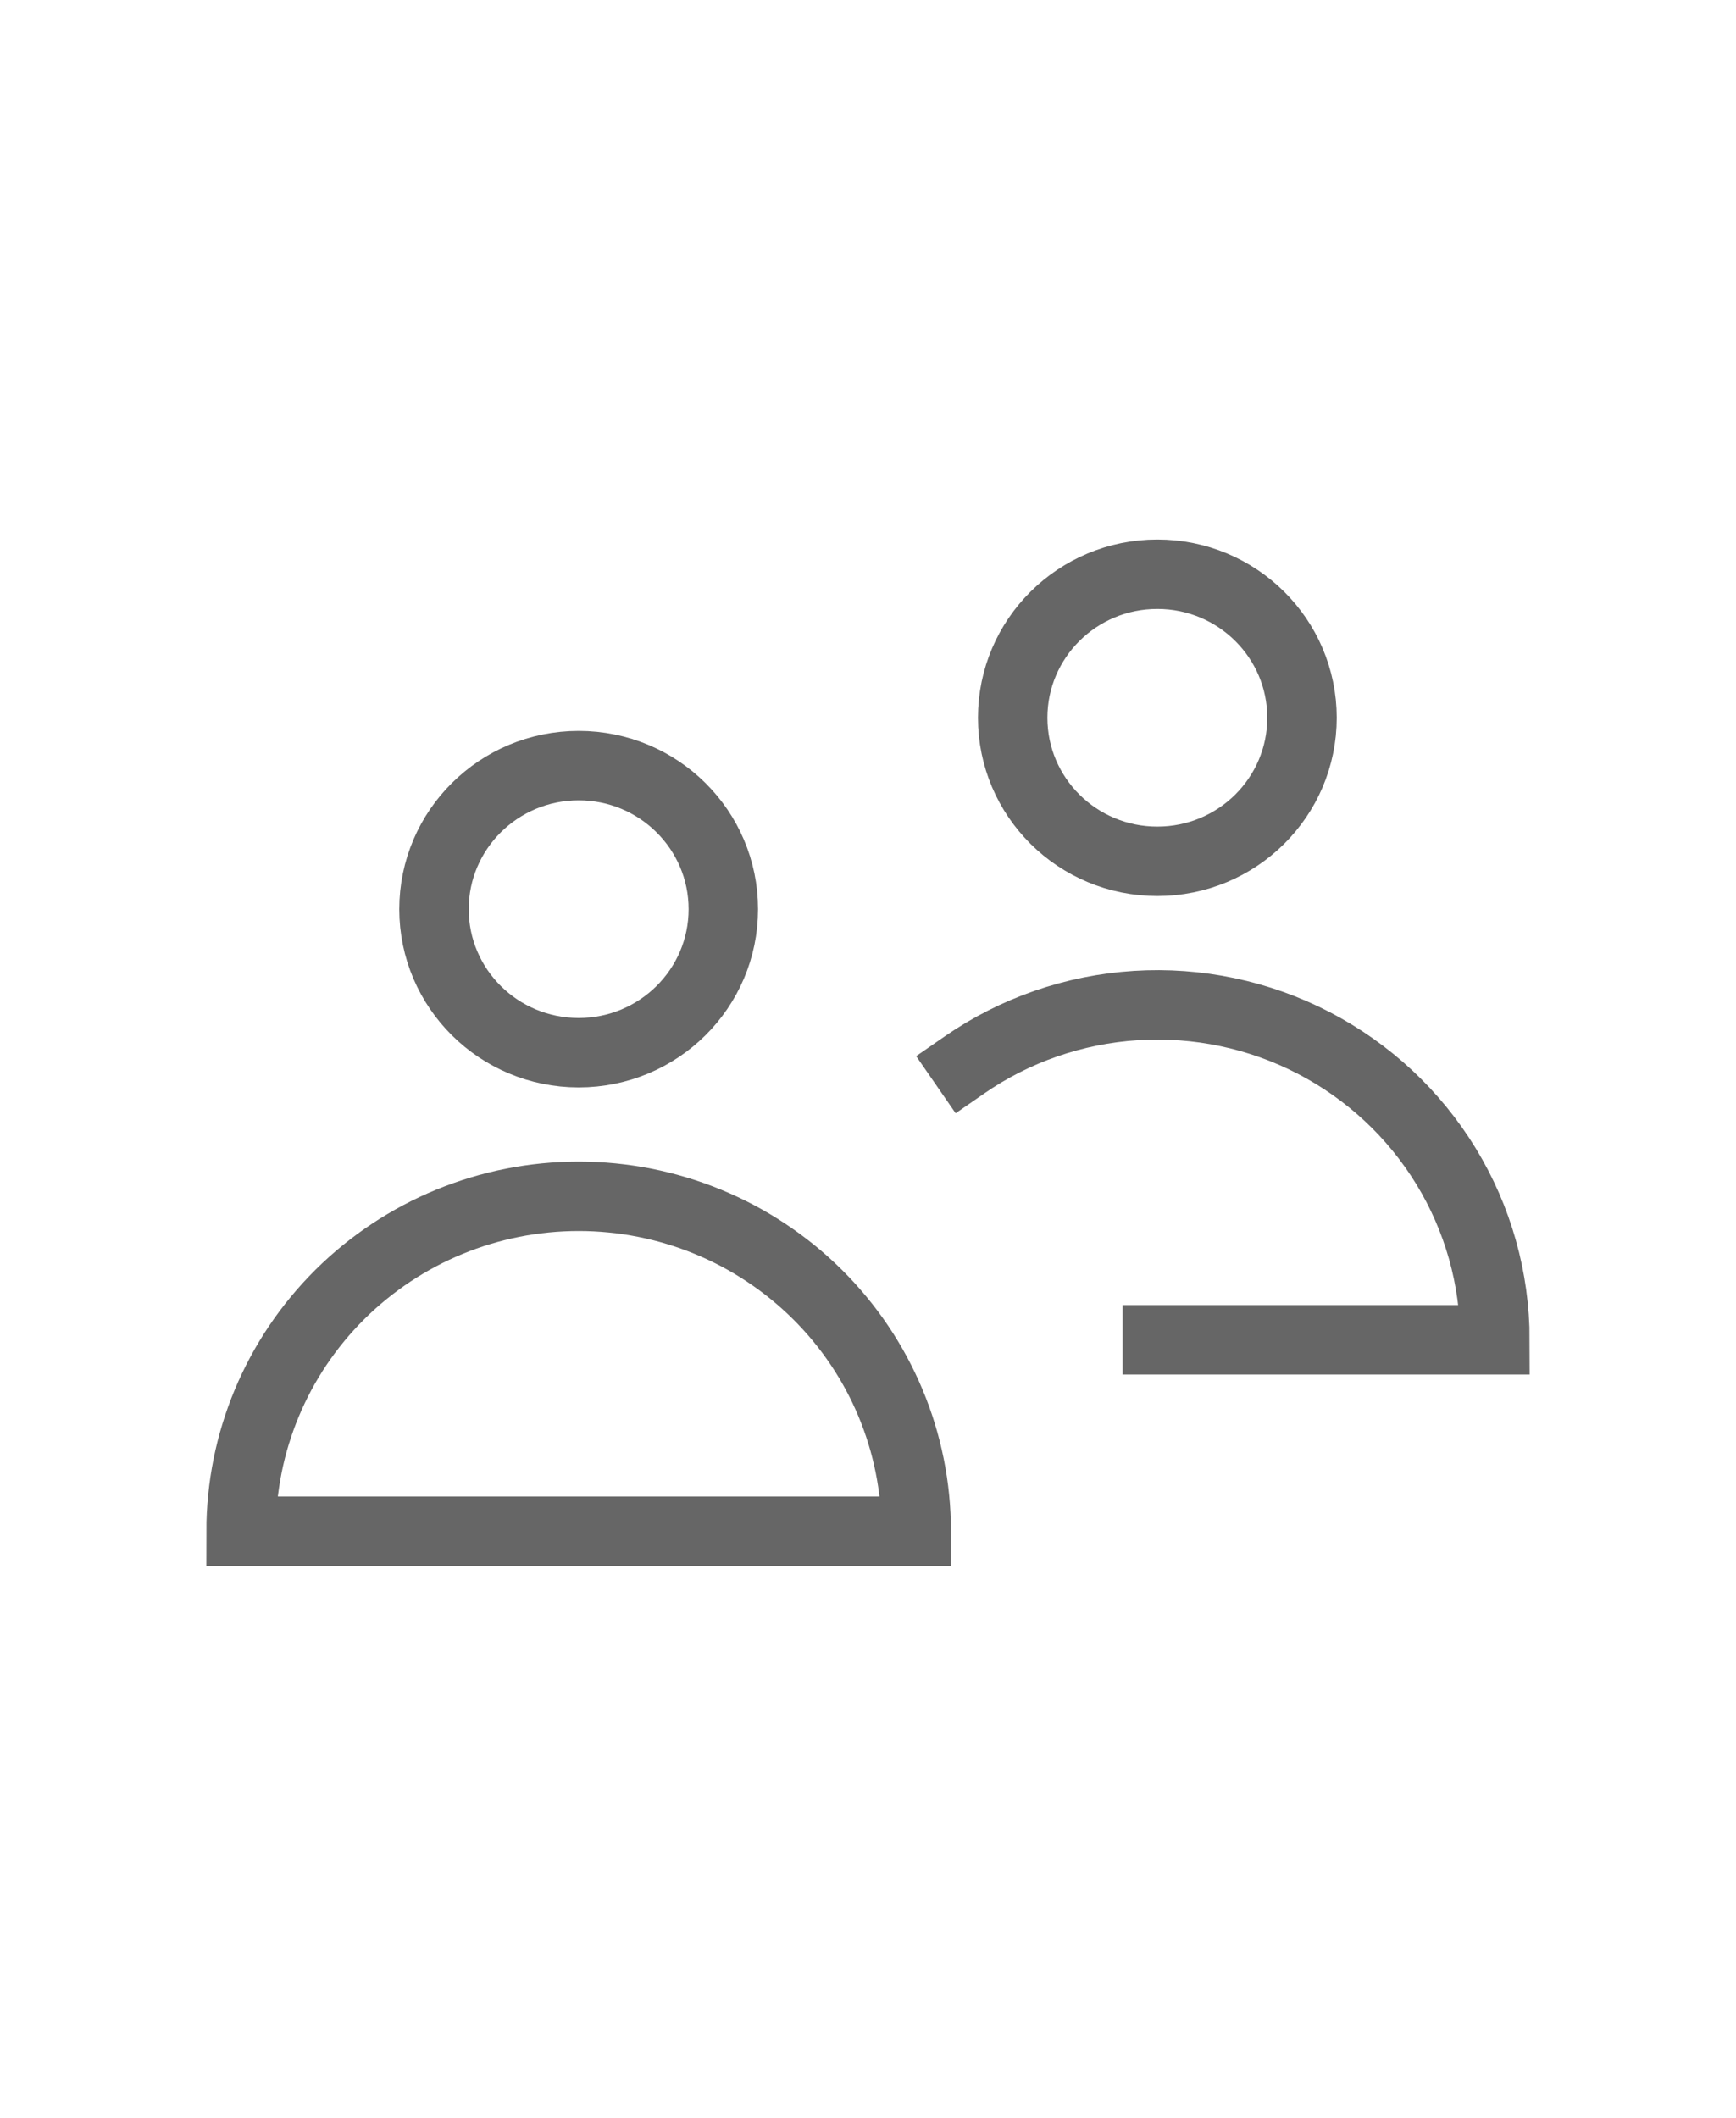 <svg width="50" height="61" viewBox="0 0 50 61" fill="none" xmlns="http://www.w3.org/2000/svg">
<path d="M33.333 24.807C35.635 24.807 37.5 22.956 37.5 20.672C37.5 18.389 35.635 16.538 33.333 16.538C31.032 16.538 29.167 18.389 29.167 20.672C29.167 22.956 31.032 24.807 33.333 24.807Z" stroke="black" stroke-opacity="0.6" stroke-width="2" stroke-miterlimit="10" stroke-linecap="square"/>
<path d="M33.333 38.588H43.056C43.056 36.825 42.569 35.096 41.648 33.589C40.728 32.081 39.409 30.852 37.834 30.036C36.26 29.22 34.49 28.848 32.717 28.96C30.944 29.072 29.236 29.663 27.778 30.671" stroke="black" stroke-opacity="0.6" stroke-width="2" stroke-miterlimit="10" stroke-linecap="square"/>
<path d="M16.667 30.319C18.968 30.319 20.833 28.468 20.833 26.185C20.833 23.901 18.968 22.05 16.667 22.05C14.366 22.05 12.5 23.901 12.5 26.185C12.5 28.468 14.366 30.319 16.667 30.319Z" stroke="black" stroke-opacity="0.6" stroke-width="2" stroke-miterlimit="10" stroke-linecap="square"/>
<path d="M16.667 34.454C14.088 34.454 11.615 35.47 9.792 37.279C7.969 39.088 6.944 41.542 6.944 44.101H26.389C26.389 41.542 25.365 39.088 23.541 37.279C21.718 35.47 19.245 34.454 16.667 34.454Z" stroke="black" stroke-opacity="0.6" stroke-width="2" stroke-miterlimit="10" stroke-linecap="square"/>
</svg>
